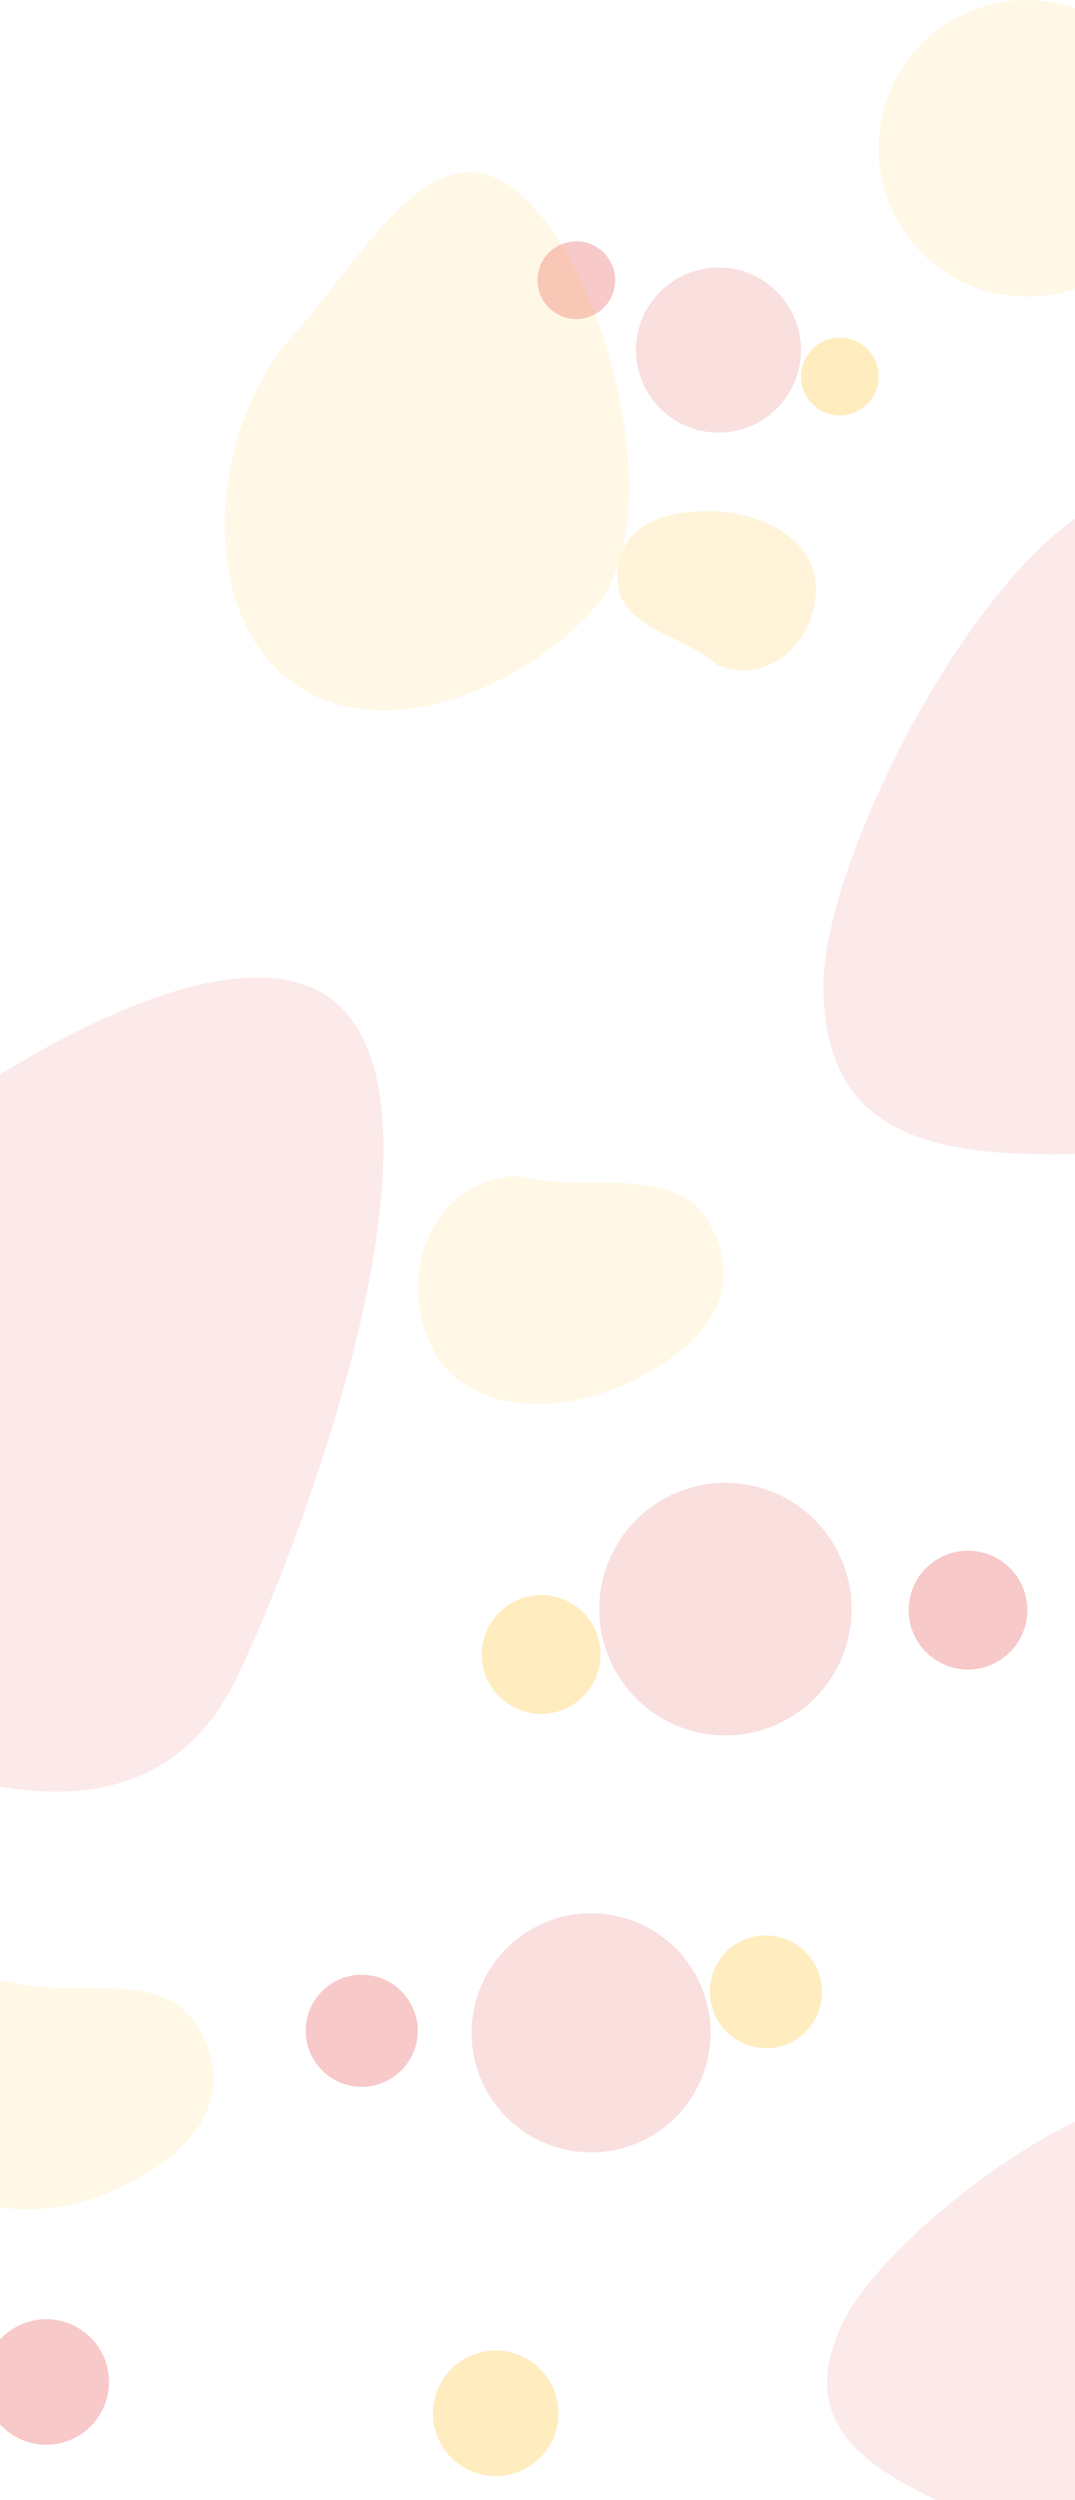 <svg width="1440" height="3346" viewBox="0 0 1440 3346" fill="none" xmlns="http://www.w3.org/2000/svg">
<circle cx="1125" cy="504" r="52" fill="#FFB500" fill-opacity="0.25"/>
<circle cx="772" cy="375" r="52" fill="#E12B2B" fill-opacity="0.25"/>
<circle cx="962.5" cy="468.5" r="110.5" fill="#E12B2B" fill-opacity="0.15"/>
<path d="M1093 788.043C1093 855.737 1033.26 918.452 960.711 889.948C915.904 848.616 827 841.484 827 773.79C827 706.096 881.77 684 949.332 684C1016.89 684 1093 720.349 1093 788.043Z" fill="#FFB500" fill-opacity="0.15"/>
<circle cx="1375.5" cy="198.5" r="198.5" fill="#FFB500" fill-opacity="0.1"/>
<path d="M699.122 261.623C815.018 364.899 899.05 698.38 796.01 814.012C692.97 929.643 493.566 1005.34 377.67 902.06C261.774 798.785 286.875 567.77 389.915 452.138C492.955 336.507 583.226 158.348 699.122 261.623Z" fill="#FFB500" fill-opacity="0.1"/>
<path d="M1770 1318.8C1770 1503.17 1592.52 1545 1408.33 1545C1224.14 1545 1103 1503.17 1103 1318.8C1103 1134.42 1353.51 657 1537.7 657C1721.88 657 1770 1134.42 1770 1318.8Z" fill="#E12B2B" fill-opacity="0.1"/>
<path d="M318.977 2241.82C214.959 2461.97 -15.914 2413.98 -231.016 2312.35C-446.117 2210.72 -563.994 2093.93 -459.975 1873.78C-355.957 1653.62 205.943 1221.79 421.045 1323.42C636.147 1425.06 422.995 2021.67 318.977 2241.82Z" fill="#E12B2B" fill-opacity="0.1"/>
<circle cx="724.918" cy="2214.32" r="79.5" transform="rotate(154.031 724.918 2214.32)" fill="#FFB500" fill-opacity="0.25"/>
<circle cx="1296.66" cy="2154.97" r="79.5" transform="rotate(154.031 1296.66 2154.97)" fill="#E12B2B" fill-opacity="0.25"/>
<circle cx="971.754" cy="2153.61" r="169" transform="rotate(154.031 971.754 2153.61)" fill="#E12B2B" fill-opacity="0.15"/>
<path d="M578.155 1802.24C532.787 1709.09 572.938 1582.77 691.834 1573.39C781.171 1600.24 908.245 1550.49 953.613 1643.63C998.98 1736.78 938.449 1803.88 845.512 1849.14C752.574 1894.41 623.523 1895.39 578.155 1802.24Z" fill="#FFB500" fill-opacity="0.1"/>
<ellipse cx="1026.01" cy="2665.8" rx="75" ry="75.5" transform="rotate(-25.555 1026.01 2665.8)" fill="#FFB500" fill-opacity="0.25"/>
<circle cx="484.544" cy="2717.98" r="75" transform="rotate(-25.555 484.544 2717.98)" fill="#E12B2B" fill-opacity="0.25"/>
<circle cx="791.779" cy="2720.71" r="160" transform="rotate(-25.555 791.779 2720.71)" fill="#E12B2B" fill-opacity="0.15"/>
<path d="M-104.978 2880.14C-150.346 2787 -110.195 2660.67 8.701 2651.29C98.038 2678.14 225.112 2628.39 270.48 2721.53C315.847 2814.68 255.316 2881.78 162.378 2927.05C69.441 2972.31 -59.61 2973.29 -104.978 2880.14Z" fill="#FFB500" fill-opacity="0.1"/>
<circle cx="664" cy="3230" r="84" fill="#FFB500" fill-opacity="0.25"/>
<circle cx="62" cy="3188" r="84" fill="#E12B2B" fill-opacity="0.25"/>
<path d="M1546.72 3306.85C1490.88 3425.04 1366.93 3399.28 1251.44 3344.72C1135.96 3290.15 1072.67 3227.45 1128.52 3109.25C1184.36 2991.06 1486.04 2759.21 1601.52 2813.78C1717.01 2868.34 1602.57 3188.65 1546.72 3306.85Z" fill="#E12B2B" fill-opacity="0.1"/>
</svg>
